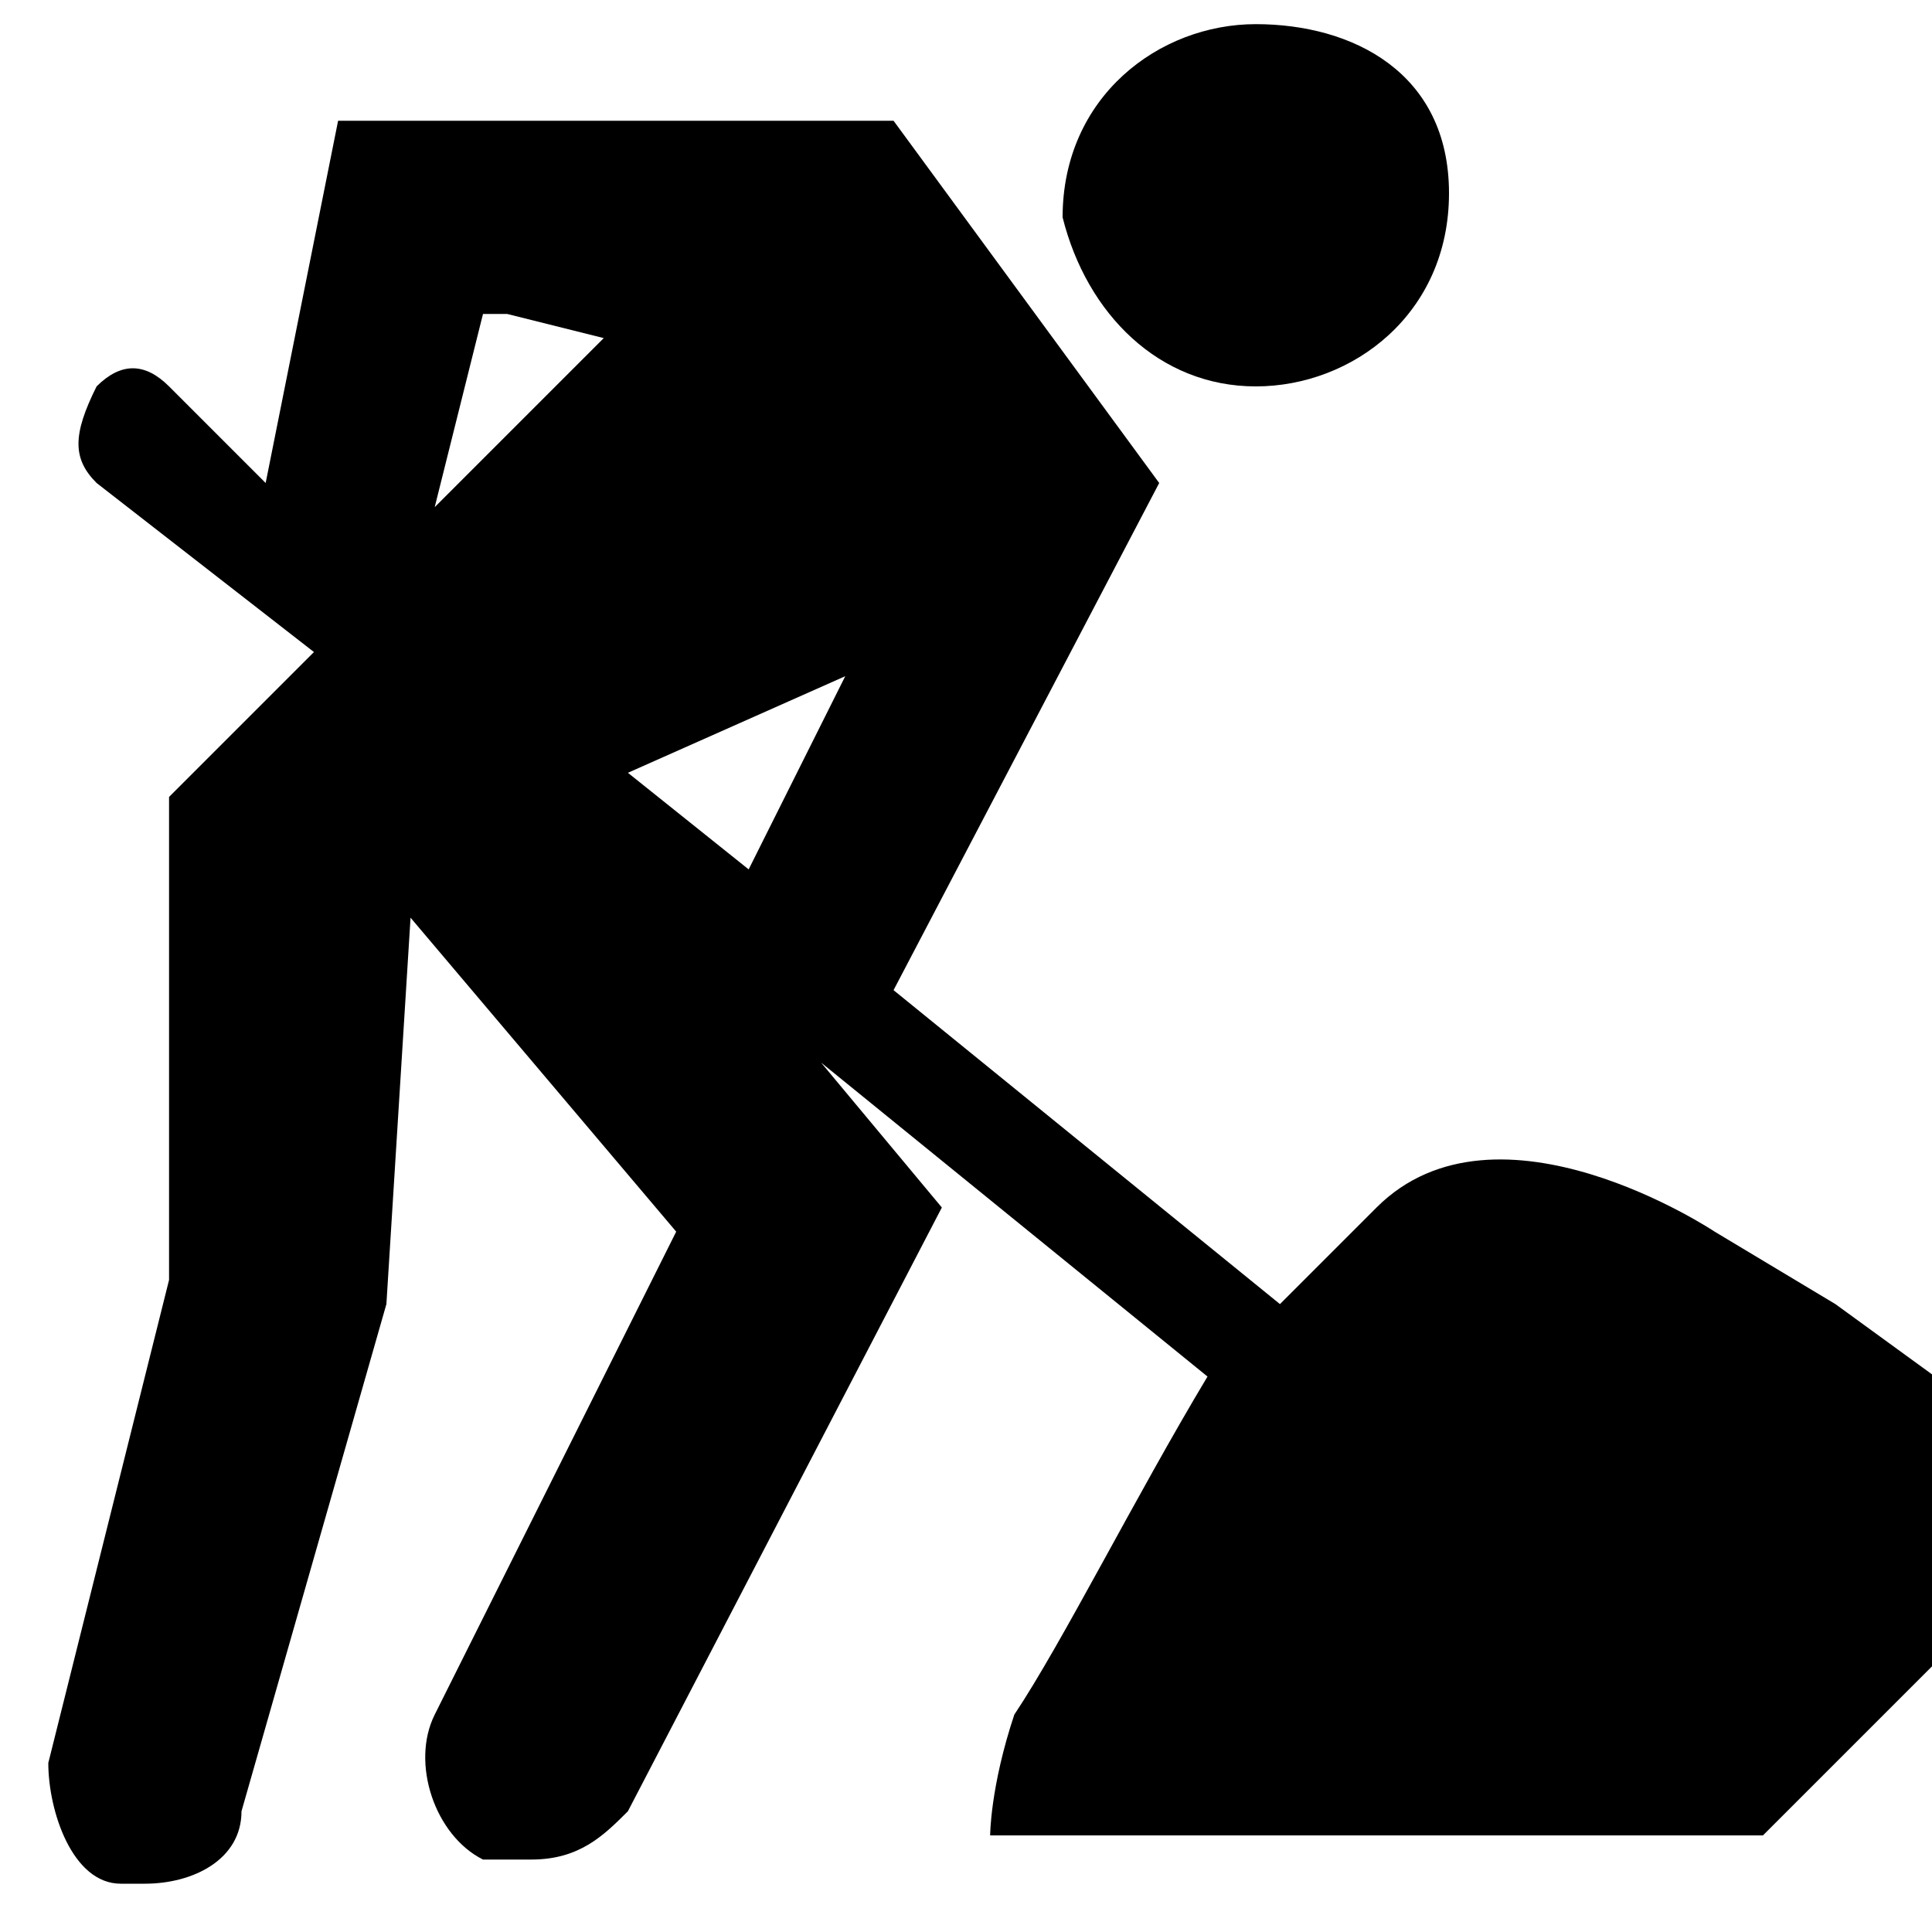 <?xml version="1.0" encoding="utf-8"?>
<!-- Generator: Adobe Illustrator 21.1.0, SVG Export Plug-In . SVG Version: 6.00 Build 0)  -->
<svg version="1.1" xmlns="http://www.w3.org/2000/svg" xmlns:xlink="http://www.w3.org/1999/xlink" x="0px" y="0px"
	 viewBox="0 0 8 8" style="enable-background:new 0 0 8 8;" xml:space="preserve">
<style type="text/css">
	.st0{display:none;}
	.st1{display:inline;}
	.st2{fill:none;}
	.st3{fill:#FA5A1F;}
</style>
<g id="Layer_1" class="st0">
	<path class="st1" d="M0,0v8h8V6H7v1H1V1h1V0H0z M4,0l1.5,1.5L3,4l1,1l2.5-2.5L8,4V0H4z"/>
</g>
<g id="Layer_2">
	<g>
		<polygon class="st2" points="2,1.3 1.8,2.1 2.5,1.4 2,1.3 		"/>
		<polygon class="st2" points="3.1,3.6 3.5,2.9 2.6,3.2 		"/>
		<path class="st2" d="M5.2,0.1C5.6,0.1,6,0.4,6,0.8c0,0.4-0.3,0.8-0.8,0.8c-0.4,0-0.8-0.3-0.8-0.8C4.5,0.4,4.8,0.1,5.2,0.1z
			 M4.1,7.6C4.1,7.6,4.1,7.6,4.1,7.6c0-0.1,0.1-0.2,0.2-0.5C4.4,6.8,4.7,6.3,5,5.7L3.4,4.4l0.5,0.6L2.6,7.5C2.5,7.7,2.4,7.8,2.2,7.8
			c-0.1,0-0.1,0-0.2,0C1.8,7.6,1.7,7.3,1.8,7.1l1.1-1.9L1.7,3.8L1.6,5.4L1.1,7.5c0,0.2-0.2,0.3-0.4,0.3c0,0-0.1,0-0.1,0
			C0.3,7.8,0.2,7.5,0.2,7.3l0.5-2l0-2l0.5-0.6L0.4,2c-0.1-0.1-0.1-0.2,0-0.3c0.1-0.1,0.2-0.1,0.3,0L1.1,2l0.3-1.5h2.3L4.8,2L3.7,4.1
			l1.6,1.3C5.4,5.3,5.6,5.1,5.7,5c0.5-0.5,1.4,0.1,1.4,0.1l0.4,0.3l1.1,0.8l0.1,0L7.3,7.6L4.1,7.6z"/>
		<path d="M5.2,1.6C5.6,1.6,6,1.3,6,0.8S5.6,0.1,5.2,0.1c-0.4,0-0.8,0.3-0.8,0.8C4.5,1.3,4.8,1.6,5.2,1.6z"/>
		<polygon class="st3" points="1.8,2.1 2,1.3 2,1.3 		"/>
		<polygon class="st3" points="2.5,1.4 2.5,1.4 2,1.3 		"/>
		<path d="M8.7,6.2L8.7,6.2L7.6,5.4L7.1,5.1c0,0-0.9-0.6-1.4-0.1C5.6,5.1,5.4,5.3,5.3,5.4L3.7,4.1L4.8,2L3.7,0.5H1.4L1.1,2L0.7,1.6
			c-0.1-0.1-0.2-0.1-0.3,0C0.3,1.8,0.3,1.9,0.4,2l0.9,0.7L0.7,3.3l0,2l-0.5,2C0.2,7.5,0.3,7.8,0.5,7.8c0,0,0.1,0,0.1,0
			c0.2,0,0.4-0.1,0.4-0.3l0.6-2.1l0.1-1.6l1.1,1.3L1.8,7.1C1.7,7.3,1.8,7.6,2,7.7c0.1,0,0.1,0,0.2,0c0.2,0,0.3-0.1,0.4-0.2L3.9,5
			L3.4,4.4L5,5.7C4.7,6.2,4.4,6.8,4.2,7.1C4.1,7.4,4.1,7.6,4.1,7.6c0,0,0,0,0,0l3.2,0L8.7,6.2z M2.5,1.4L1.8,2.1l0,0L2,1.3l0,0
			l0.1,0L2.5,1.4L2.5,1.4z M3.1,3.6L2.6,3.2l0.9-0.4L3.1,3.6z"/>
		<line class="st2" x1="2" y1="1.3" x2="2" y2="1.3"/>
	</g>
</g>
</svg>
